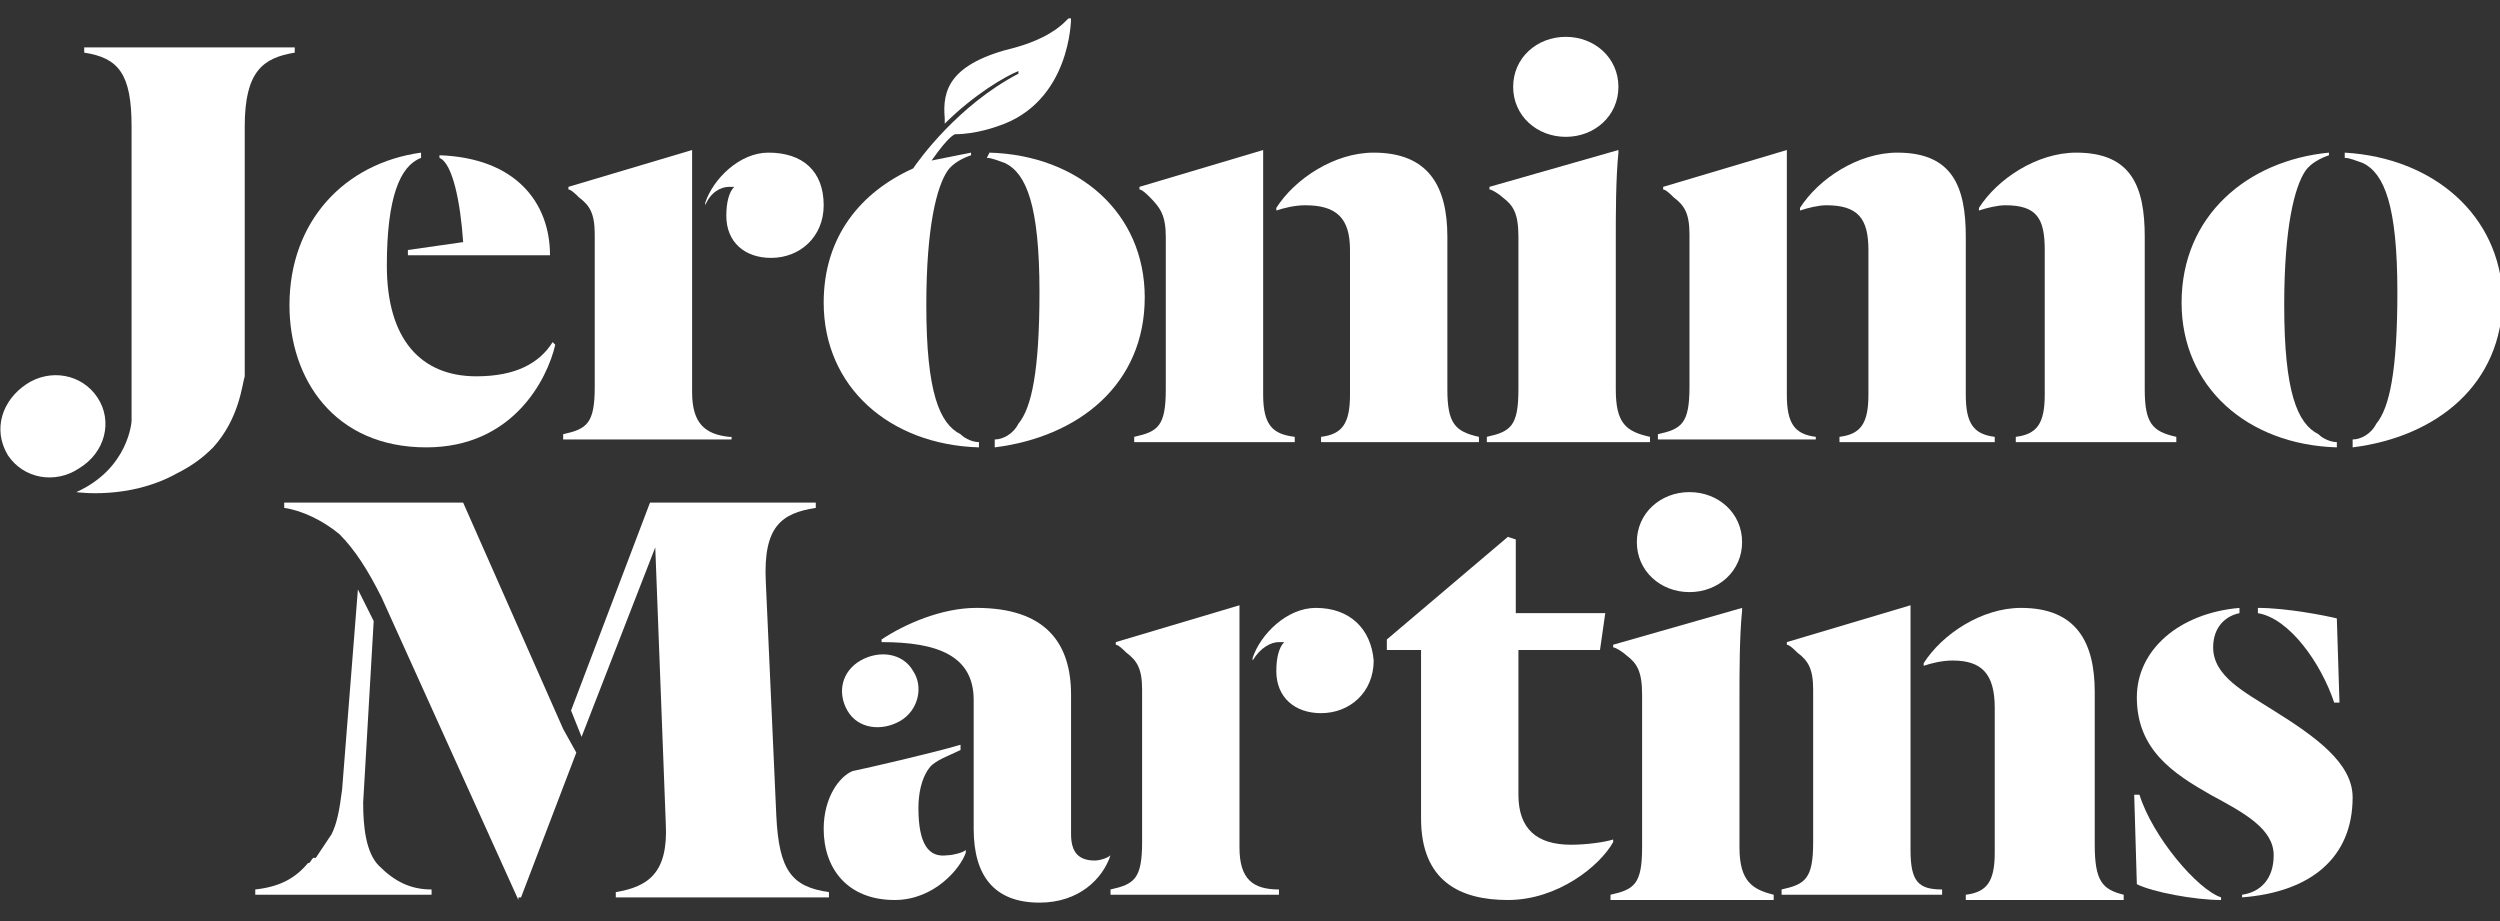 <?xml version="1.0" encoding="utf-8"?>
<!-- Generator: Adobe Illustrator 26.0.1, SVG Export Plug-In . SVG Version: 6.00 Build 0)  -->
<svg version="1.1" id="Layer_1" xmlns="http://www.w3.org/2000/svg" xmlns:xlink="http://www.w3.org/1999/xlink" x="0px" y="0px"
	 viewBox="0 0 95 35" style="enable-background:new 0 0 95 35;" xml:space="preserve">
<rect x="0" y="0" width="95" height="35" fill="#333333" stroke="none"/>
<style type="text/css">
	.st0{fill:#FFFFFF;}
</style>
<g>
	<path class="st0" d="M37.5,6c0.2,0,0.4,0.1,0.7,0.2c0.8,0.4,1.3,1.6,1.3,4.9c0,3-0.3,4.4-0.8,5c-0.2,0.4-0.6,0.6-0.9,0.6V17
		c3.2-0.4,5.7-2.4,5.7-5.7c0-3.2-2.5-5.4-5.9-5.5L37.5,6z"/>
	<path class="st0" d="M44.3,9v5.8c0,1.4-0.3,1.6-1.2,1.8v0.2h6.1v-0.2C48.4,16.5,48,16.2,48,15V5.8l0-0.1l-4.7,1.4v0.1
		c0.1,0,0.3,0.2,0.4,0.3C44.1,7.9,44.3,8.2,44.3,9"/>
	<path class="st0" d="M32.2,27c0.4,0.7,1.3,0.8,2,0.4c0.7-0.4,0.9-1.3,0.5-1.9c-0.4-0.7-1.3-0.8-2-0.4C32,25.5,31.8,26.3,32.2,27"/>
	<path class="st0" d="M17.6,9.2l-2.1,0.3v0.2h5.4c0-2-1.3-3.7-4.2-3.8V6C17.2,6.2,17.5,7.7,17.6,9.2"/>
	<path class="st0" d="M16.2,17c3.3,0,4.6-2.6,4.9-3.9L21,13c-0.5,0.8-1.4,1.3-2.9,1.3c-2.1,0-3.4-1.4-3.4-4.2c0-2.6,0.5-3.8,1.3-4.1
		V5.8c-2.9,0.4-5,2.6-5,5.8C11,14.4,12.7,17,16.2,17"/>
	<path class="st0" d="M27.7,7.1l0.2,0c-0.2,0.2-0.3,0.6-0.3,1.1c0,1,0.7,1.6,1.7,1.6c1.1,0,2-0.8,2-2c0-1.3-0.8-2-2.1-2
		c-1.1,0-2.1,1-2.4,1.9v0.1C27,7.3,27.4,7.1,27.7,7.1"/>
	<path class="st0" d="M27.7,16.6c-0.9-0.1-1.4-0.5-1.4-1.7V5.8l0-0.1l-4.7,1.4v0.1c0.1,0,0.3,0.2,0.4,0.3c0.4,0.3,0.6,0.6,0.6,1.4
		v5.8c0,1.4-0.3,1.6-1.2,1.8v0.2h6.4V16.6z"/>
	<path class="st0" d="M85.8,23.1v0.2c1.2,0.2,2.4,1.9,2.9,3.4h0.2l-0.1-3.2C88.4,23.4,86.9,23.1,85.8,23.1"/>
	<path class="st0" d="M3.7,15.1C3.1,14.2,1.9,14,1,14.6c-0.9,0.6-1.3,1.7-0.7,2.7c0.6,0.9,1.8,1.1,2.7,0.5C4,17.2,4.3,16,3.7,15.1"
		/>
	<path class="st0" d="M77.7,9.5V15c0,1.1-0.3,1.5-1.1,1.6v0.2h6.1v-0.2c-0.9-0.2-1.2-0.5-1.2-1.8V9c0-1.9-0.5-3.2-2.6-3.2
		c-1.5,0-3,1-3.7,2.1V8c0.3-0.1,0.7-0.2,1-0.2C77.4,7.8,77.7,8.3,77.7,9.5"/>
	<path class="st0" d="M71,9.5V15c0,1.1-0.3,1.5-1.1,1.6v0.2h5.9v-0.2c-0.8-0.1-1.1-0.5-1.1-1.6V9c0-1.9-0.5-3.2-2.6-3.2
		c-1.5,0-3,1-3.7,2.1V8c0.3-0.1,0.7-0.2,1-0.2C70.6,7.8,71,8.3,71,9.5"/>
	<path class="st0" d="M62.7,16.6c-0.9-0.2-1.3-0.5-1.3-1.8V9.1c0-1,0-2.3,0.1-3.3l0-0.1l-4.9,1.4v0.1c0.1,0,0.4,0.2,0.5,0.3
		c0.4,0.3,0.6,0.6,0.6,1.5v5.8c0,1.4-0.3,1.6-1.2,1.8v0.2h6.2V16.6z"/>
	<path class="st0" d="M88.8,17v-0.2c-0.2,0-0.5-0.1-0.7-0.3c-0.8-0.4-1.3-1.6-1.3-4.9c0-3,0.4-4.5,0.8-5.1c0.2-0.3,0.6-0.5,0.9-0.6
		V5.8c-3.1,0.3-5.6,2.4-5.6,5.7C82.9,14.7,85.4,16.9,88.8,17"/>
	<path class="st0" d="M69,16.6c-0.8-0.1-1.1-0.5-1.1-1.6V5.8l0-0.1l-4.7,1.4v0.1c0.1,0,0.3,0.2,0.4,0.3c0.4,0.3,0.6,0.6,0.6,1.4v5.8
		c0,1.4-0.3,1.6-1.2,1.8v0.2H69V16.6z"/>
	<path class="st0" d="M59.5,5.2c1.1,0,2-0.8,2-1.9c0-1.1-0.9-1.9-2-1.9c-1.1,0-2,0.8-2,1.9C57.5,4.4,58.4,5.2,59.5,5.2"/>
	<path class="st0" d="M64.2,22.5c1.1,0,2-0.8,2-1.9c0-1.1-0.9-1.9-2-1.9c-1.1,0-2,0.8-2,1.9C62.2,21.7,63.1,22.5,64.2,22.5"/>
	<path class="st0" d="M51.3,9.5V15c0,1.1-0.3,1.5-1.1,1.6v0.2h6v-0.2c-0.9-0.2-1.2-0.5-1.2-1.8V9c0-1.9-0.7-3.2-2.8-3.2
		c-1.5,0-3,1-3.7,2.1V8c0.3-0.1,0.7-0.2,1.1-0.2C50.8,7.8,51.3,8.3,51.3,9.5"/>
	<path class="st0" d="M79.6,32.1v-5.8c0-1.9-0.7-3.2-2.8-3.2c-1.5,0-3,1-3.7,2.1v0.1c0.3-0.1,0.7-0.2,1.1-0.2c1.1,0,1.6,0.5,1.6,1.8
		v5.5c0,1.1-0.3,1.5-1.1,1.6v0.2h6v-0.2C79.9,33.8,79.6,33.5,79.6,32.1"/>
	<path class="st0" d="M72.6,32.3v-9.2l0-0.1l-4.7,1.4v0.1c0.1,0,0.3,0.2,0.4,0.3c0.4,0.3,0.6,0.6,0.6,1.4v5.8c0,1.4-0.3,1.6-1.2,1.8
		v0.2h6.1v-0.2C72.9,33.8,72.6,33.5,72.6,32.3"/>
	<path class="st0" d="M50,23.1c-1.1,0-2.1,1-2.4,1.9v0.1c0.3-0.5,0.7-0.7,1-0.7l0.2,0c-0.2,0.2-0.3,0.6-0.3,1.1c0,1,0.7,1.6,1.7,1.6
		c1.1,0,2-0.8,2-2C52.1,23.9,51.3,23.1,50,23.1"/>
	<path class="st0" d="M61.3,31.9c-0.3,0.1-1,0.2-1.6,0.2c-1.3,0-2-0.6-2-1.9v-5.5h3.1l0.2-1.4h-3.4v-2.8l-0.3-0.1l-4.6,3.9v0.4H54
		v6.4c0,2.4,1.5,3.1,3.3,3.1c1.9,0,3.5-1.3,4-2.2V31.9z"/>
	<path class="st0" d="M66.1,32.2v-5.7c0-1,0-2.3,0.1-3.3l0-0.1l-4.9,1.4v0.1c0.1,0,0.4,0.2,0.5,0.3c0.4,0.3,0.6,0.6,0.6,1.5v5.8
		c0,1.4-0.3,1.6-1.2,1.8v0.2h6.2V34C66.6,33.8,66.1,33.5,66.1,32.2"/>
	<path class="st0" d="M89.1,5.8V6c0.2,0,0.4,0.1,0.7,0.2c0.8,0.4,1.3,1.6,1.3,4.9c0,3-0.3,4.4-0.8,5c-0.2,0.4-0.6,0.6-0.9,0.6V17
		c3.2-0.4,5.7-2.4,5.7-5.7C95,8.2,92.5,6,89.1,5.8"/>
	<path class="st0" d="M81.3,30.2h-0.2l0.1,3.4c0.6,0.3,2.2,0.6,3.2,0.6v-0.1C83.5,33.8,81.8,31.8,81.3,30.2"/>
	<path class="st0" d="M86.4,27c-1.1-0.7-2.3-1.3-2.3-2.4c0-0.8,0.5-1.2,1-1.3v-0.2c-2.3,0.2-3.9,1.6-3.9,3.4c0,2,1.4,2.9,2.8,3.7
		c1.3,0.7,2.4,1.3,2.4,2.3c0,0.9-0.5,1.4-1.2,1.5v0.1c2.6-0.2,4.2-1.5,4.2-3.8C89.4,29,88,28,86.4,27"/>
	<path class="st0" d="M11.2,2V1.8h-8V2C4.5,2.2,5,2.8,5,4.8v10.3c0,0.3,0,0.6,0,0.9l0,0c0,0-0.1,1.8-2.1,2.7c0,0,2,0.3,3.8-0.7
		c0.6-0.3,1-0.6,1.4-1l0,0l0,0c1-1.1,1.1-2.4,1.2-2.7V4.8C9.3,2.7,10,2.2,11.2,2"/>
	<path class="st0" d="M19.7,34.2L19.7,34.2L19.7,34.2L19.7,34.2z"/>
	<path class="st0" d="M29.5,31l-0.4-8.9c-0.1-2.1,0.6-2.6,1.9-2.8v-0.2h-6.3l0,0l0,0L21.7,27l0.4,1l2.8-7.2l0.4,10.5
		c0.1,1.9-0.7,2.4-1.9,2.6v0.2h8.1v-0.2C30.1,33.7,29.6,33.1,29.5,31"/>
	<path class="st0" d="M21.4,27.7l-3.8-8.6h-6.8v0.2c0.7,0.1,1.5,0.5,2.1,1c0.6,0.6,1.1,1.4,1.6,2.4l5.2,11.5l0-0.1l0.1,0l2.1-5.5
		L21.4,27.7L21.4,27.7z"/>
	<path class="st0" d="M14.4,32.9c-0.5-0.5-0.6-1.5-0.6-2.4l0.4-6.9l-0.6-1.2L13,30c-0.1,0.8-0.2,1.3-0.4,1.7
		c-0.2,0.3-0.4,0.6-0.6,0.9l-0.1,0l0,0c-0.1,0.1-0.1,0.2-0.2,0.2c-0.5,0.6-1.1,0.9-2,1v0.2h6.7v-0.2C15.6,33.8,15,33.5,14.4,32.9"/>
	<path class="st0" d="M42.2,32.5c-0.1,0.1-0.4,0.2-0.6,0.2c-0.6,0-0.9-0.3-0.9-1v-5.3c0-2-1-3.3-3.6-3.3c-1.3,0-2.7,0.6-3.6,1.2v0.1
		c2.1,0,3.5,0.5,3.5,2.2v4.9c0,1.8,0.8,2.8,2.5,2.8C41,34.3,41.9,33.4,42.2,32.5L42.2,32.5z"/>
	<path class="st0" d="M34.9,30.7c0-0.5,0.1-1.1,0.4-1.5c0.2-0.3,0.8-0.5,1.2-0.7v-0.2c-1,0.3-3.6,0.9-4.1,1c-0.5,0.2-1.1,1-1.1,2.2
		c0,1.5,0.9,2.7,2.7,2.7c1.5,0,2.5-1.2,2.7-1.8v-0.1c-0.1,0.1-0.5,0.2-0.7,0.2C35.3,32.6,34.9,32.1,34.9,30.7"/>
	<path class="st0" d="M47.1,32.2v-9.1l0-0.1l-4.7,1.4v0.1c0.1,0,0.3,0.2,0.4,0.3c0.4,0.3,0.6,0.6,0.6,1.4v5.8c0,1.4-0.3,1.6-1.2,1.8
		v0.2h6.4v-0.2C47.6,33.8,47.1,33.4,47.1,32.2"/>
	<path class="st0" d="M34.7,6.4c-2,0.9-3.4,2.6-3.4,5.1c0,3.2,2.5,5.4,5.9,5.5v-0.2c-0.2,0-0.5-0.1-0.7-0.3
		c-0.8-0.4-1.3-1.6-1.3-4.9c0-3,0.4-4.5,0.8-5.1c0.2-0.3,0.6-0.5,0.9-0.6V5.8c-0.5,0.1-1,0.2-1.5,0.3c0.7-1,0.9-1,0.9-1
		c0.8,0,1.6-0.3,1.6-0.3c2.8-0.9,2.8-4.1,2.8-4.1l-0.1,0l-0.1,0.1c-0.5,0.5-1.2,0.8-1.9,1c-2.5,0.6-2.8,1.6-2.7,2.7l0,0.2
		c1.1-1.1,2.3-1.8,2.8-2l0,0.1C36.4,4,34.9,6.1,34.7,6.4"/>
</g>
</svg>
